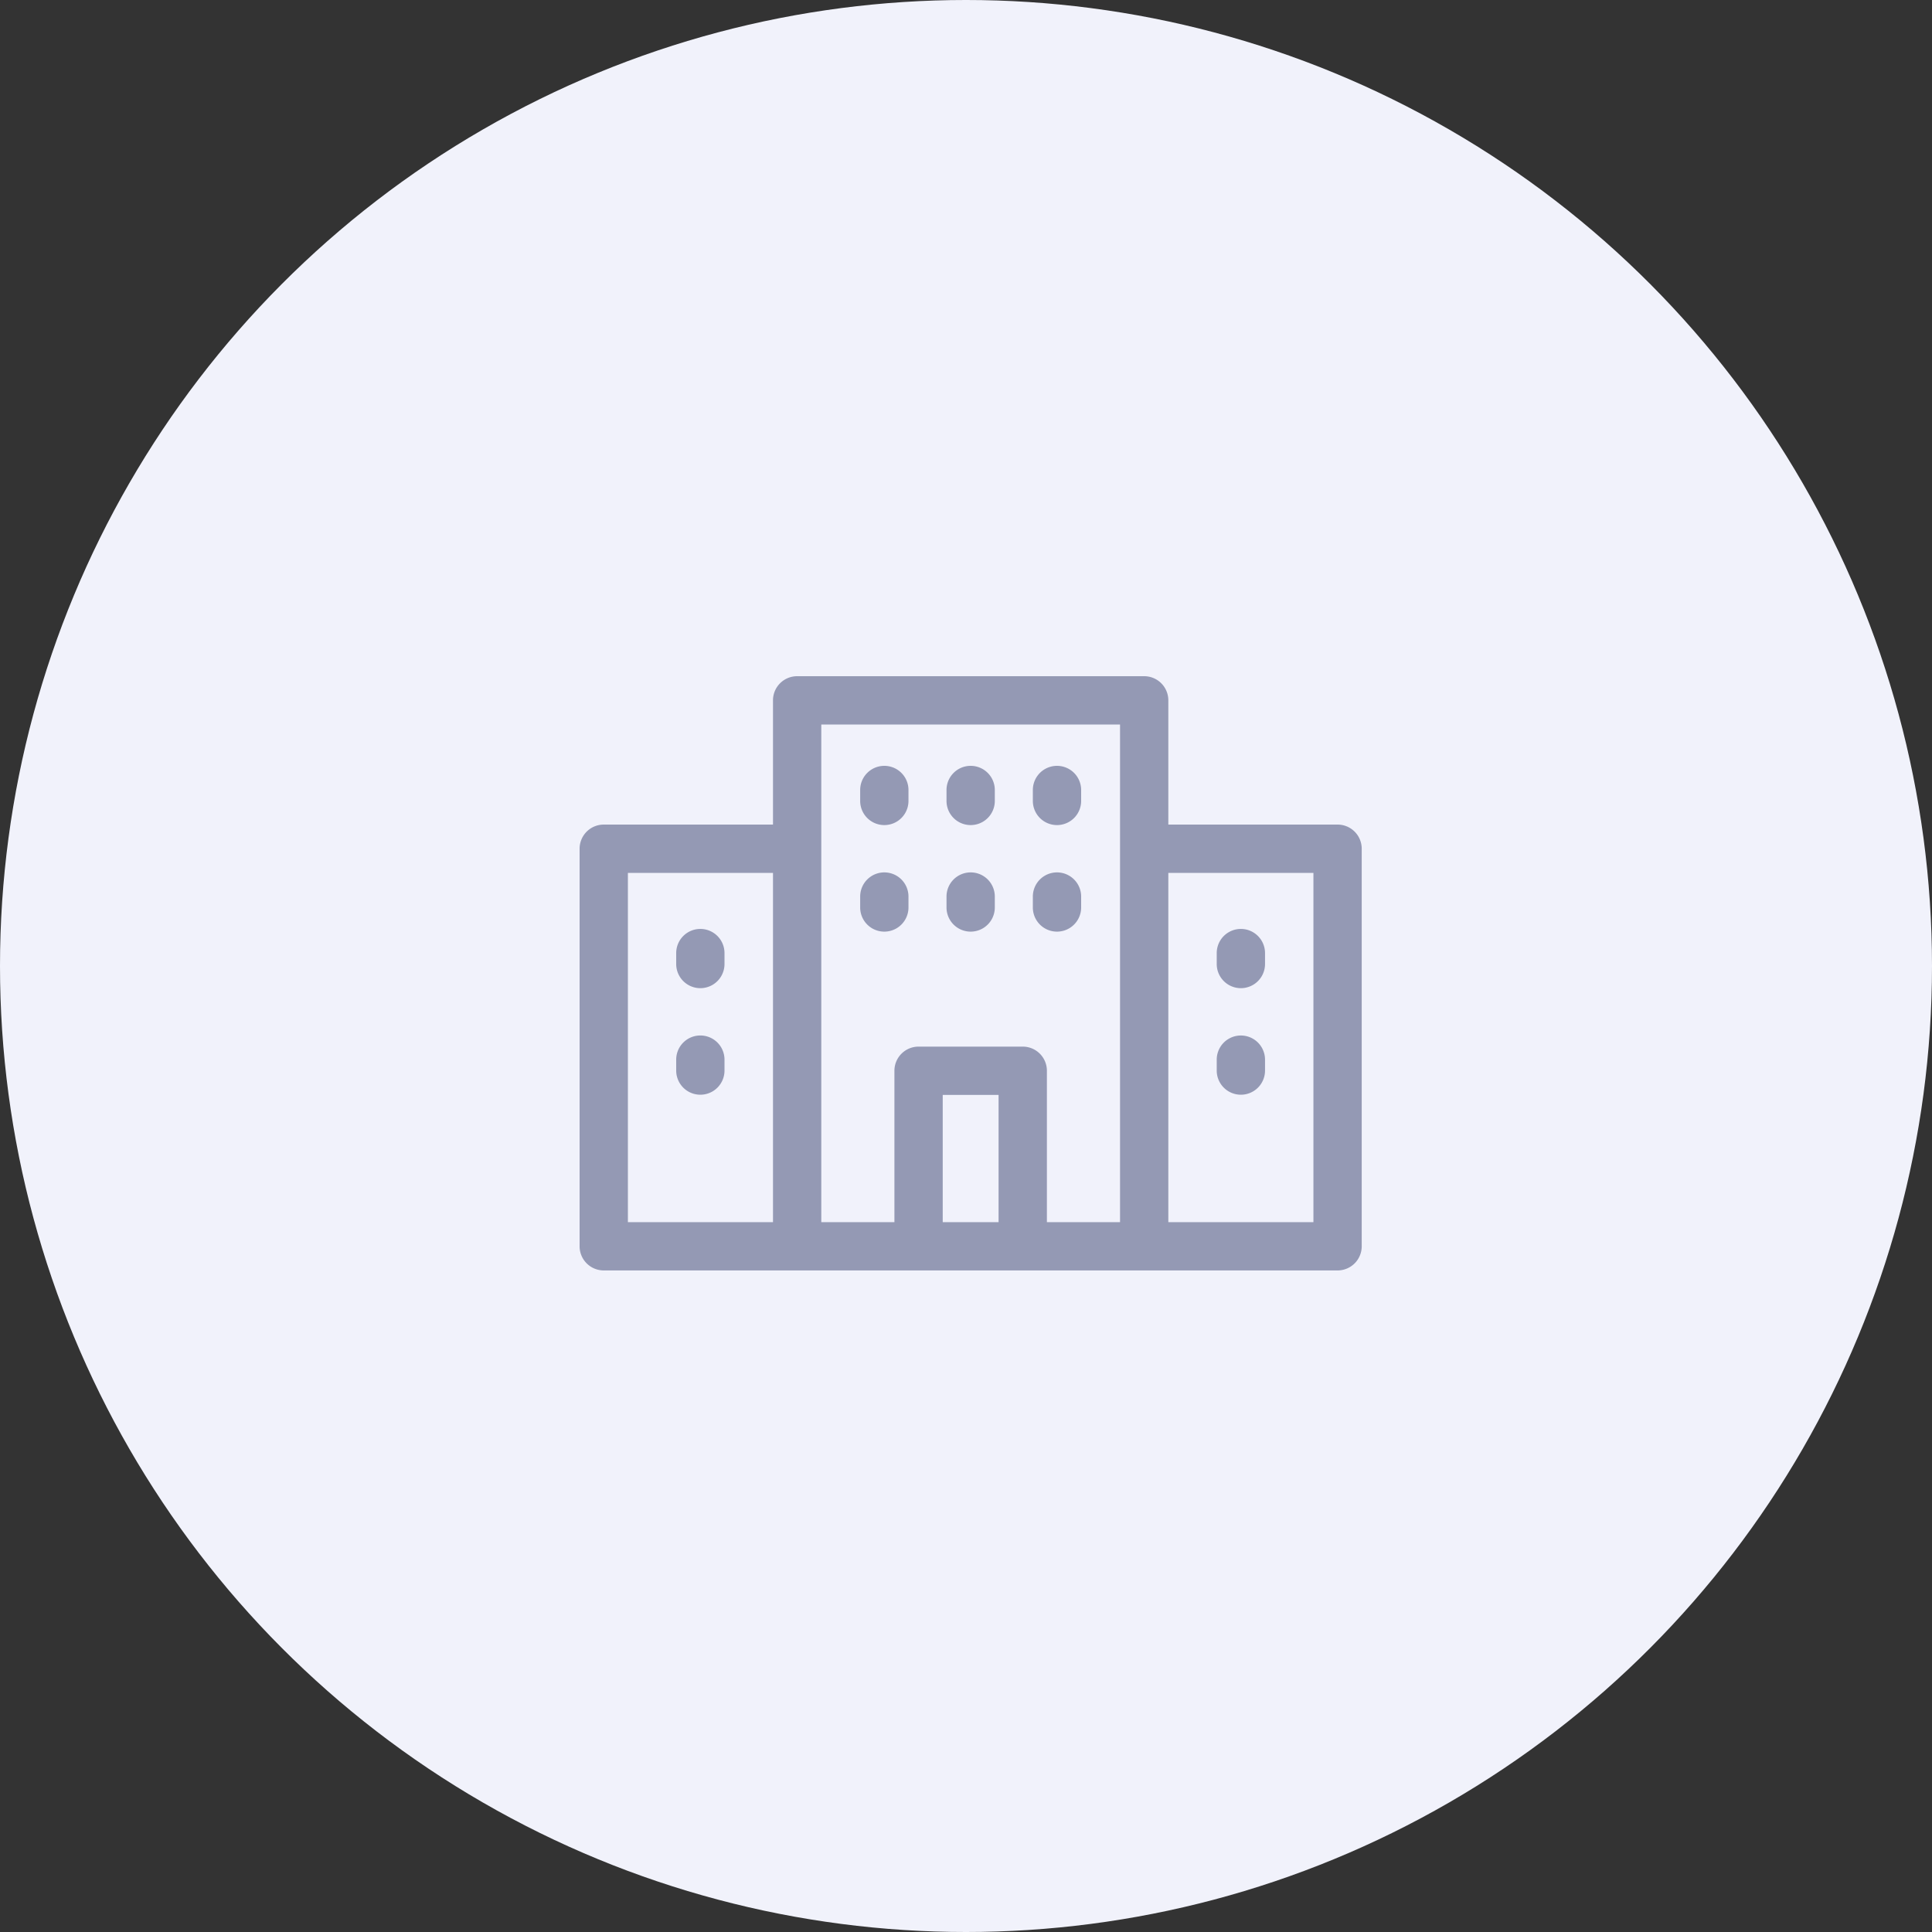 <svg xmlns="http://www.w3.org/2000/svg" xmlns:xlink="http://www.w3.org/1999/xlink" width="80" height="80" viewBox="0 0 80 80"><rect x="0" y="0" width="80" height="80" fill="#333333" stroke="none"/><defs><clipPath id="a"><rect width="32.386" height="24.606" transform="translate(0 0)" fill="#9499b4"/></clipPath></defs><circle cx="40" cy="40" r="40" fill="#f1f2fb"/><g transform="translate(24 28)" clip-path="url(#a)"><path d="M5,10.465a1,1,0,0,0-1,1v.453a1,1,0,1,0,2,0v-.453a1,1,0,0,0-1-1" fill="#9499b4"/><path d="M5,14.877a1,1,0,0,0-1,1v.453a1,1,0,0,0,2,0v-.453a1,1,0,0,0-1-1" fill="#9499b4"/><path d="M31.386,6.144H24.378V1a1,1,0,0,0-1-1H9.008a1,1,0,0,0-1,1V6.144H1a1,1,0,0,0-1,1V23.606a1,1,0,0,0,1,1H31.386a1,1,0,0,0,1-1V7.144a1,1,0,0,0-1-1m-1,16.462H24.378V8.144h6.008Zm-15.35-5.268h2.313v5.268H15.036Zm3.314-2H14.036a1,1,0,0,0-1,1v6.268H10.008V2h12.37V22.606H19.35V16.338a1,1,0,0,0-1-1M2,8.144H8.008V22.606H2Z" fill="#9499b4"/><path d="M27.382,12.918a1,1,0,0,0,1-1v-.453a1,1,0,0,0-2,0v.453a1,1,0,0,0,1,1" fill="#9499b4"/><path d="M27.382,17.33a1,1,0,0,0,1-1v-.452a1,1,0,1,0-2,0v.452a1,1,0,0,0,1,1" fill="#9499b4"/><path d="M12.618,3.712a1,1,0,0,0-1,1v.453a1,1,0,0,0,2,0V4.712a1,1,0,0,0-1-1" fill="#9499b4"/><path d="M12.618,8.124a1,1,0,0,0-1,1v.453a1,1,0,0,0,2,0V9.124a1,1,0,0,0-1-1" fill="#9499b4"/><path d="M16.193,3.712a1,1,0,0,0-1,1v.453a1,1,0,0,0,2,0V4.712a1,1,0,0,0-1-1" fill="#9499b4"/><path d="M16.193,8.124a1,1,0,0,0-1,1v.453a1,1,0,0,0,2,0V9.124a1,1,0,0,0-1-1" fill="#9499b4"/><path d="M19.768,6.165a1,1,0,0,0,1-1V4.712a1,1,0,0,0-2,0v.453a1,1,0,0,0,1,1" fill="#9499b4"/><path d="M20.768,9.577V9.124a1,1,0,0,0-2,0v.453a1,1,0,0,0,2,0" fill="#9499b4"/></g></svg>